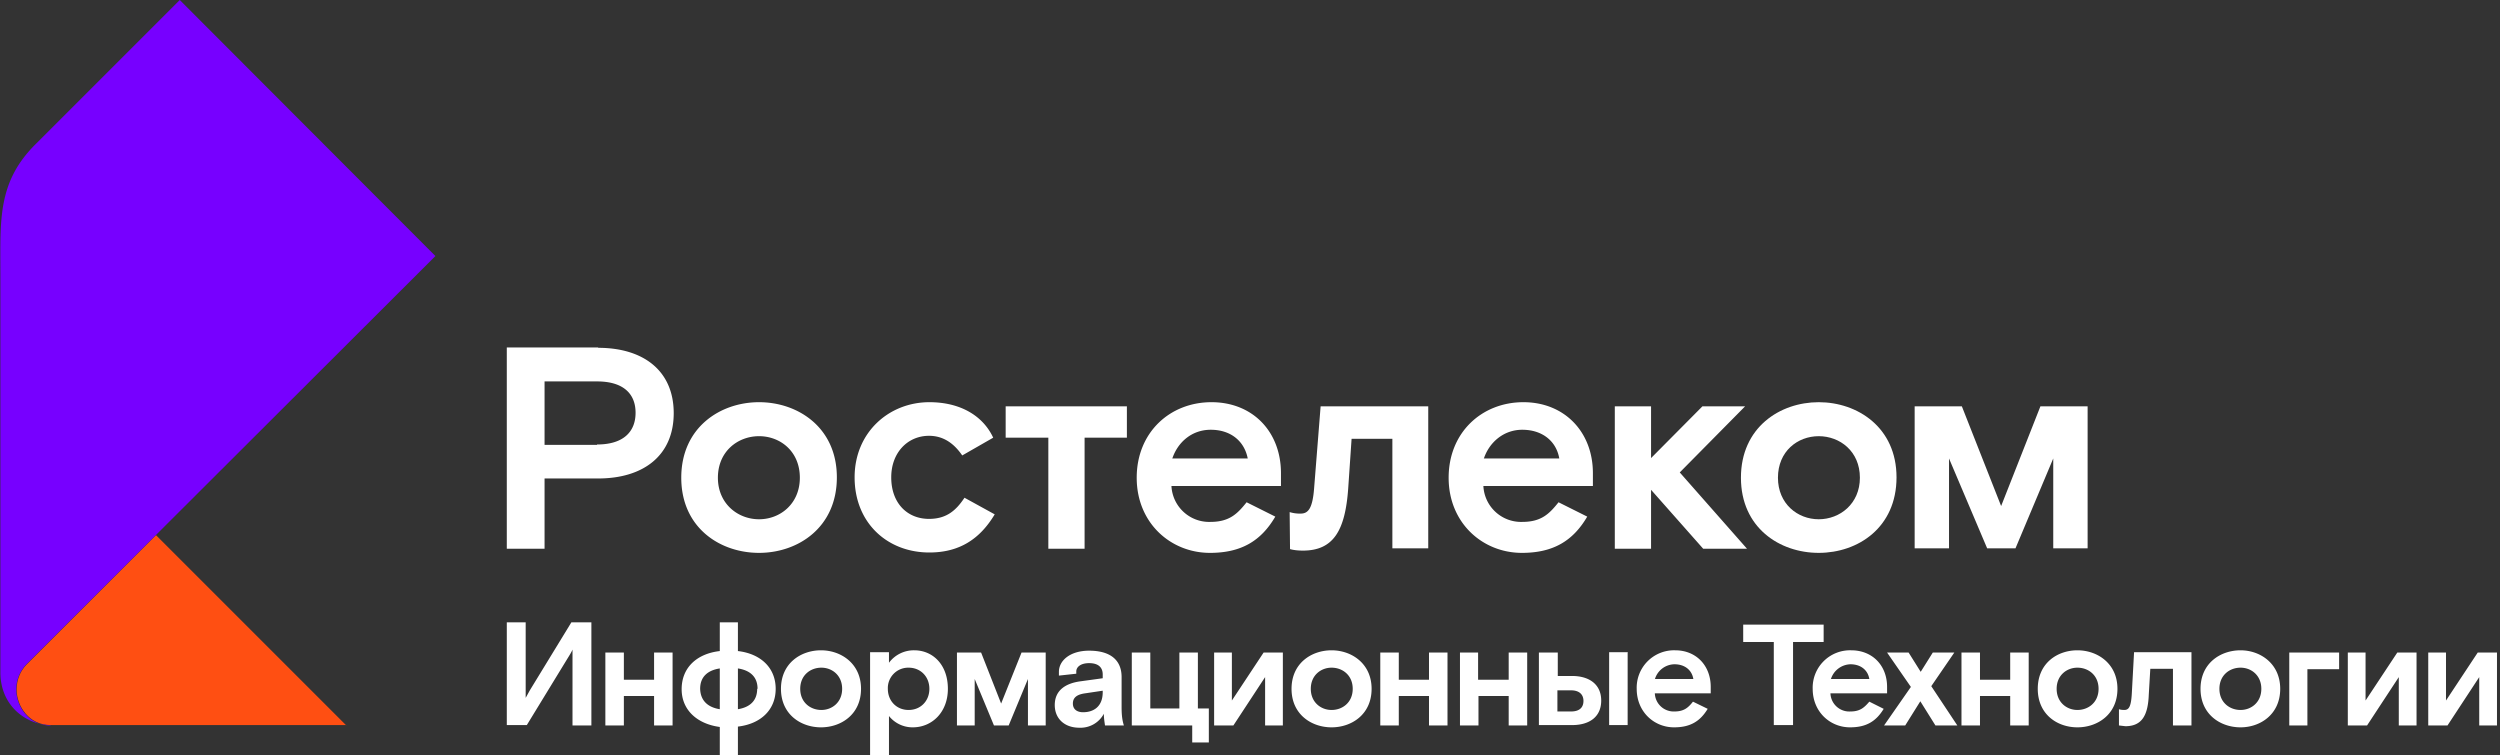 <svg width="662" height="200" xmlns="http://www.w3.org/2000/svg"><rect width="100%" height="100%" fill="#333333" stroke="none"/><g fill="none" fill-rule="evenodd"><path d="M91.7 192H13.4c-5.7 0-9-5-9-9.4 0-2.6 1-5 2.7-6.7l34.2-34.2 50.4 50.4Z" fill="#FF4F12"/><path d="M13.4 192c-6 0-13.3-4.7-13.3-14V72.5c0-14.3-.8-24.3 9.4-34.4L47.6 0l67.7 67.8L7 175.9a9.5 9.5 0 0 0-2.7 6.7c0 4.4 3.3 9.5 9 9.5Z" fill="#70F"/><path d="M134.2 164.8h5v20l1.1-2 11-18h5.3v27.3h-5V172c-.2.6-1.1 2-1.1 2l-11 18h-5.3v-27.2ZM160.3 172.8h4.9v7.2h8v-7.2h4.9v19.3h-4.9v-7.8h-8v7.8h-4.9zM195.4 192.5v7.5h-4.8v-7.5c-6-.8-10.1-4.5-10.1-10 0-5.7 4-9.4 10.1-10.1v-7.6h4.8v7.6c6 .7 10 4.4 10 10s-4 9.3-10 10Zm-4.8-4.7V177c-3.2.5-5.2 2.2-5.2 5.4.1 3.2 2.1 4.9 5.2 5.4Zm10-5.4c0-3.2-2-4.9-5.2-5.4v10.8c3.1-.5 5.1-2.2 5.1-5.4ZM217.4 192.6c-5.3 0-10.6-3.4-10.6-10.2 0-6.8 5.3-10.2 10.6-10.2s10.6 3.5 10.6 10.2c0 6.8-5.3 10.2-10.6 10.2Zm5.6-10.2c0-3.6-2.7-5.6-5.5-5.6-2.9 0-5.6 2-5.6 5.6 0 3.6 2.7 5.6 5.6 5.6 2.8 0 5.5-2 5.5-5.6ZM235.4 172.8v2.7a8.2 8.2 0 0 1 6.7-3.3c4.9 0 8.9 3.8 8.9 10.2 0 6.2-4.2 10.2-9.3 10.2a8 8 0 0 1-6.3-3V200h-5v-27.3h5Zm-.3 9.6c0 3.2 2.3 5.6 5.5 5.6s5.5-2.4 5.5-5.6c0-3.2-2.3-5.6-5.5-5.6a5.4 5.4 0 0 0-5.5 5.6ZM253.4 172.8h6.4l5.3 13.5 5.4-13.5h6.4v19.3h-4.7v-12.3l-5.1 12.3h-3.9l-5.1-12.3v12.3h-4.7zM292.3 189a7 7 0 0 1-6.5 3.7c-3.9 0-6.5-2.4-6.5-6 0-4 3-5.8 6.9-6.3l5.8-.8v-1c0-1.9-1.2-3-3.6-3-2.2 0-3.4 1-3.4 2.2v.6l-4.6.5v-1c0-3 3-5.6 8-5.6 5.4 0 8.6 2.3 8.6 7v8c0 2.2.2 3.5.6 4.8h-5c-.1-.8-.3-1.9-.3-3Zm-.3-5.7v-.4l-4.7.7c-2.1.3-3.2 1.1-3.2 2.7s1.2 2.3 2.7 2.3c2.9 0 5.2-1.6 5.2-5.3ZM315.6 192.1h-15.9v-19.3h4.9v14.8h7.7v-14.8h4.9v14.8h2.9v9h-4.4v-4.5zM321.5 172.8h4.7v12.7l8.4-12.7h5.1v19.3H335v-12.8l-8.4 12.8h-5.1zM352.6 192.6c-5.3 0-10.6-3.4-10.6-10.2 0-6.8 5.3-10.2 10.6-10.2s10.6 3.5 10.6 10.2c0 6.8-5.3 10.2-10.6 10.2Zm5.6-10.2c0-3.6-2.7-5.6-5.6-5.6-2.8 0-5.5 2-5.5 5.6 0 3.6 2.7 5.6 5.5 5.6 2.9 0 5.6-2 5.6-5.6ZM365.5 172.8h4.9v7.2h8v-7.2h4.9v19.3h-4.9v-7.8h-8v7.8h-4.9zM386.5 172.8h4.9v7.2h8.1v-7.2h4.9v19.3h-4.9v-7.8h-8v7.8h-4.9v-19.3zM407.5 172.8h5v6.2h3.8c4.5 0 7.7 2.2 7.7 6.5 0 4.4-3.2 6.5-7.7 6.5h-8.8v-19.2Zm8.5 15.6c2.4 0 3.3-1.2 3.3-2.8 0-1.6-1-2.8-3.3-2.8h-3.6v5.6h3.6Zm15-15.6V192h-4.9v-19.3h5ZM443.4 188.4c2.6 0 3.7-1.1 4.9-2.6l3.9 1.9c-2 3.3-4.6 4.9-8.9 4.9-5.3 0-9.9-4.1-9.9-10.2a9.9 9.9 0 0 1 10.2-10.2c5.5 0 9.4 4 9.4 9.7v1.7h-14.8a5 5 0 0 0 5.2 4.8Zm-5.2-8.6h10.2c-.4-2.4-2.3-3.9-5-3.9a5.5 5.5 0 0 0-5.2 4Z" fill="#FFF"/><path fill="#FFF" fill-rule="nonzero" d="M469.7 192v-22h-8.1v-4.6h21.3v4.6h-8.1v22z"/><path d="M490 188.4c2.6 0 3.7-1.1 5-2.6l3.8 1.9c-2 3.3-4.6 4.9-8.9 4.9-5.3 0-9.9-4.1-9.9-10.2a9.9 9.9 0 0 1 10.2-10.2c5.6 0 9.5 4 9.5 9.7v1.7h-15a5 5 0 0 0 5.3 4.8Zm-5.2-8.6H495c-.4-2.4-2.3-3.9-5-3.9a5.6 5.6 0 0 0-5.2 4Z" fill="#FFF"/><path fill="#FFF" d="M511.8 172.8h5.7l-6.1 8.9 6.9 10.4h-5.8l-4-6.4-4 6.4h-5.6l7.1-10.2-6.3-9.1h5.7l3.2 5.1zM519.4 172.8h4.9v7.2h8v-7.2h4.9v19.3h-4.9v-7.8h-8v7.8h-4.9zM550.1 192.6c-5.3 0-10.5-3.4-10.5-10.2 0-6.8 5.2-10.2 10.5-10.2s10.6 3.5 10.6 10.2c0 6.8-5.3 10.2-10.6 10.2Zm5.6-10.2c0-3.6-2.7-5.6-5.6-5.6-2.8 0-5.5 2-5.5 5.6 0 3.6 2.7 5.6 5.5 5.6 2.9 0 5.6-2 5.6-5.6ZM561.1 192v-4.2s.5.2 1.4.2c1.2 0 1.8-.8 2-4.3l.6-11h15.2v19.4h-4.9v-15h-6l-.4 6.8c-.2 5.5-1.8 8.4-6.2 8.4l-1.7-.2ZM593.3 192.6c-5.3 0-10.6-3.4-10.6-10.2 0-6.8 5.3-10.2 10.6-10.2 5.2 0 10.5 3.5 10.5 10.2 0 6.8-5.3 10.2-10.5 10.2Zm5.5-10.2c0-3.6-2.7-5.6-5.5-5.6-2.9 0-5.6 2-5.6 5.6 0 3.6 2.7 5.6 5.6 5.6 2.8 0 5.5-2 5.5-5.6ZM606.2 172.8h13.2v4.4H611v14.9h-4.8zM621.7 172.8h4.7v12.7l8.4-12.7h5.1v19.3h-4.7v-12.8l-8.4 12.8h-5.1zM643 172.8h4.7v12.7l8.4-12.7h5.1v19.3h-4.7v-12.8l-8.4 12.8H643zM462.1 107.6h-11.3l-13.6 13.7v-13.7h-9.6v37.7h9.6v-15.6l13.8 15.6h11.6l-17.8-20.2zM158.4 92h-24.2v53.3h10v-18.6h14.2c12 0 20-6.1 20-17.3 0-11.2-8-17.3-20-17.3Zm-.3 25.8h-13.9V101h13.9c7 0 10.2 3.3 10.2 8.3 0 5-3.2 8.4-10.2 8.4ZM201 106.5c-10.3 0-20.6 6.7-20.6 20 0 13.2 10.2 19.9 20.6 19.9 10.3 0 20.6-6.7 20.6-20 0-13.2-10.3-19.9-20.6-19.9Zm0 31c-5.6 0-10.9-4.1-10.9-11 0-7 5.3-11 10.9-11 5.6 0 10.8 4 10.8 11 0 6.9-5.2 11-10.8 11ZM246 137.4c-5.7 0-10-4.1-10-11 0-6.6 4.4-11 10-11 3.5 0 6.4 1.7 8.8 5.2l8.2-4.7c-2.7-5.8-8.7-9.4-16.9-9.4-10.7 0-19.8 8-19.8 19.9 0 12 8.6 19.9 19.8 19.9 8 0 13.4-3.6 17.3-10.1l-8-4.4c-2.2 3.3-4.7 5.6-9.4 5.6ZM348 129c-.4 5.7-1.6 7-3.6 7a9 9 0 0 1-2.9-.4l.1 9.8s1.2.4 3.4.4c8.1 0 11.2-5.3 12-16.4l.9-13.2h10.8v29h9.5v-37.6h-28.5L348 129ZM320.8 106.5c-11 0-19.8 8-19.8 20s9 19.9 19.4 19.9c8.2 0 13.5-3.1 17.3-9.6l-7.6-3.8c-2.4 3-4.5 5.2-9.6 5.2a10 10 0 0 1-10.3-9.5h29v-3.4c0-11-7.5-18.8-18.4-18.8Zm-10.4 15c1.4-4.3 5.1-7.7 10.2-7.7 5.3 0 8.9 3 9.8 7.6h-20ZM403.4 106.5c-11 0-19.8 8-19.8 20s9 19.9 19.4 19.9c8.2 0 13.5-3.1 17.3-9.6l-7.6-3.8c-2.4 3-4.5 5.2-9.6 5.2a10 10 0 0 1-10.3-9.5h29v-3.4c0-11-7.6-18.8-18.4-18.8Zm-10.5 15c1.4-4.3 5.2-7.7 10.2-7.7 5.3 0 9 3 9.8 7.6h-20ZM266.3 115.9h11.3v29.4h9.6v-29.4h11.2v-8.3h-32.1z"/><path d="M481.6 106.5c-10.3 0-20.6 6.7-20.6 20 0 13.2 10.2 19.9 20.6 19.9 10.4 0 20.6-6.7 20.6-20 0-13.2-10.3-19.9-20.6-19.9Zm0 31c-5.6 0-10.8-4.1-10.8-11 0-7 5.2-11 10.8-11 5.6 0 10.9 4 10.9 11 0 6.9-5.3 11-10.9 11ZM540.3 107.6 529.9 134l-10.4-26.4H507v37.6h9.1v-23.8l10.1 23.8h7.5l10-23.8v23.8h9.1v-37.6z" fill="#FFF"/></g></svg>